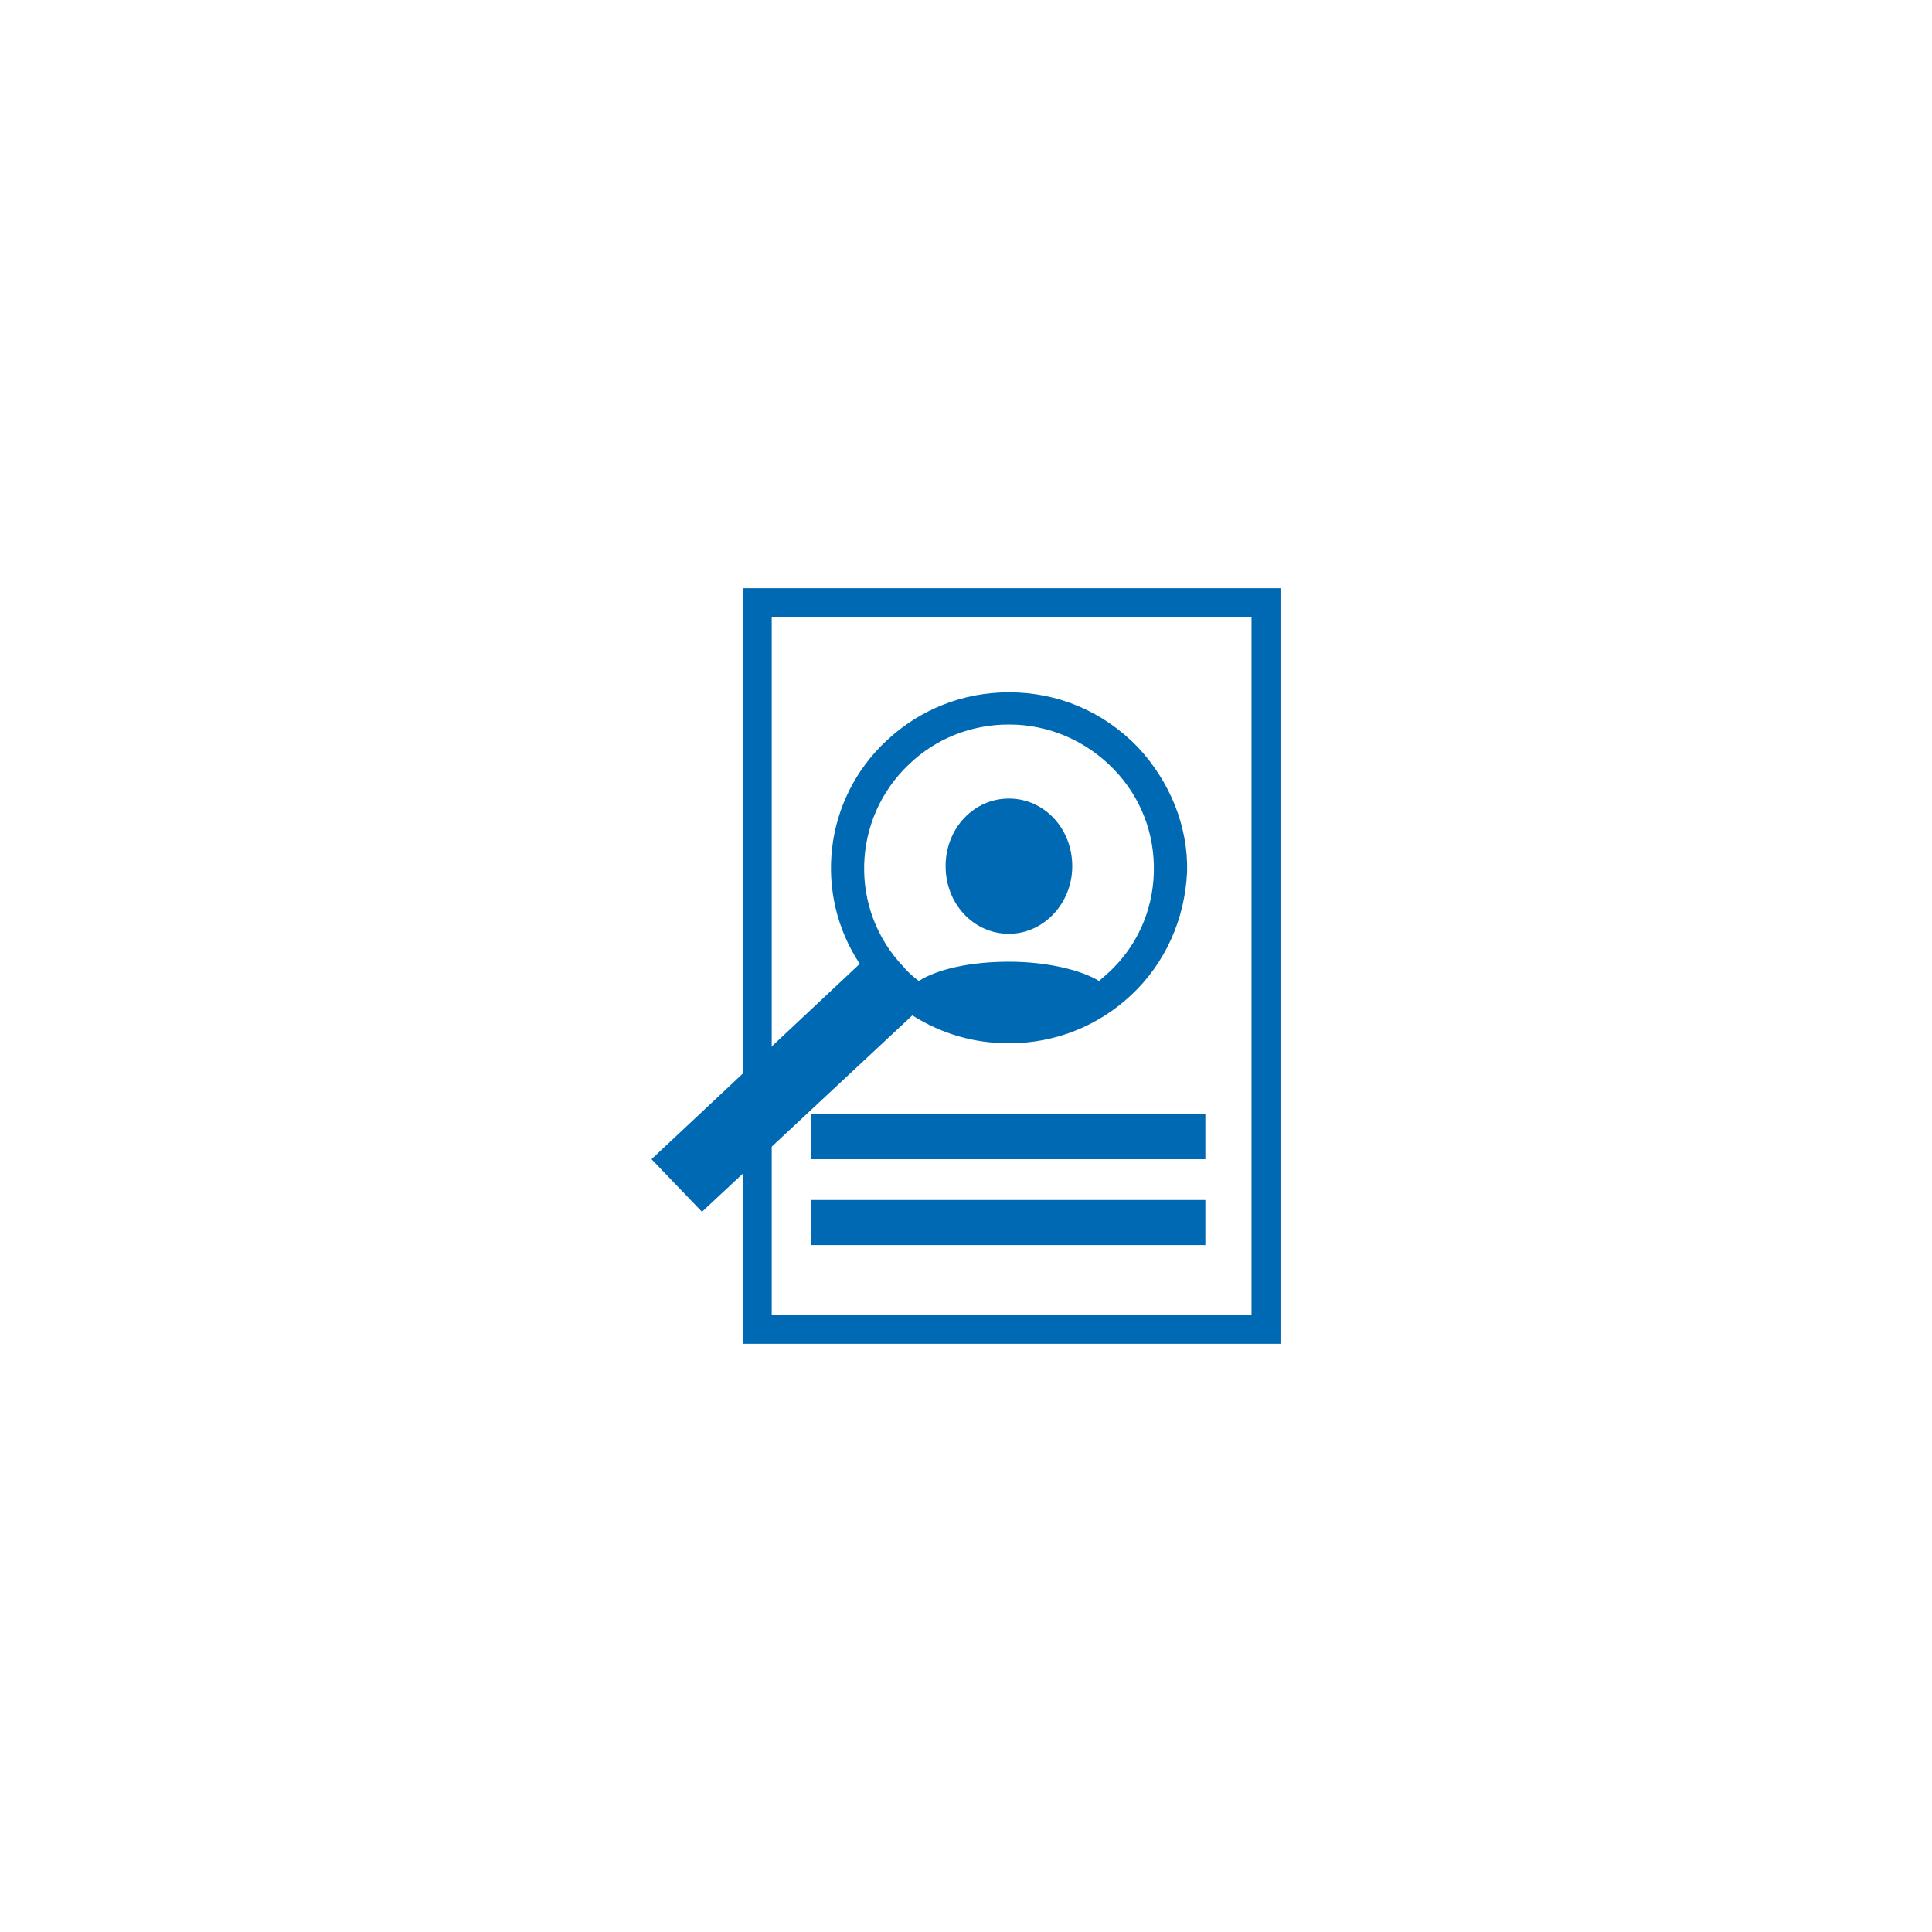 <?xml version="1.0" encoding="utf-8"?>
<!-- Generator: Adobe Illustrator 27.2.0, SVG Export Plug-In . SVG Version: 6.00 Build 0)  -->
<svg version="1.1" id="Ebene_1" xmlns="http://www.w3.org/2000/svg" xmlns:xlink="http://www.w3.org/1999/xlink" x="0px" y="0px"
	 viewBox="0 0 180 180" style="enable-background:new 0 0 180 180;" xml:space="preserve">
<style type="text/css">
	.st0{fill:#0069B3;}
</style>
<g>
	<rect x="75.6" y="103.8" class="st0" width="36.7" height="4.2"/>
	<rect x="75.6" y="111.8" class="st0" width="36.7" height="4.2"/>
	<path class="st0" d="M71.9,122.5h44.7V57.5H71.9V122.5z M119.3,125.2H69.2V54.8h50.1V125.2z"/>
	<path class="st0" d="M84.2,90.1c-5.1-5.3-4.9-13.8,0.5-18.9c2.5-2.4,5.8-3.7,9.3-3.7c3.7,0,7.2,1.5,9.8,4.2c2.5,2.6,3.8,6,3.7,9.6
		c-0.1,3.6-1.6,6.9-4.2,9.3c-0.3,0.3-0.6,0.5-0.9,0.8c-1.6-1-4.8-1.8-8.4-1.8c-3.6,0-6.7,0.7-8.4,1.8C85.1,91,84.6,90.6,84.2,90.1
		 M106,69.6c-3.2-3.3-7.4-5.1-12-5.1c-4.3,0-8.3,1.6-11.4,4.5c-5.9,5.5-6.8,14.3-2.5,20.8L60.7,108l4.7,4.9L85,94.6
		c2.7,1.7,5.7,2.6,9,2.6c4.3,0,8.3-1.6,11.4-4.5c3.2-3,5-7.1,5.2-11.5C110.7,77,109,72.8,106,69.6"/>
	<path class="st0" d="M99.9,80.7c0-3.5-2.6-6.3-5.9-6.3c-3.3,0-5.9,2.8-5.9,6.3c0,3.5,2.6,6.3,5.9,6.3C97.2,87,99.9,84.2,99.9,80.7"
		/>
</g>
</svg>
